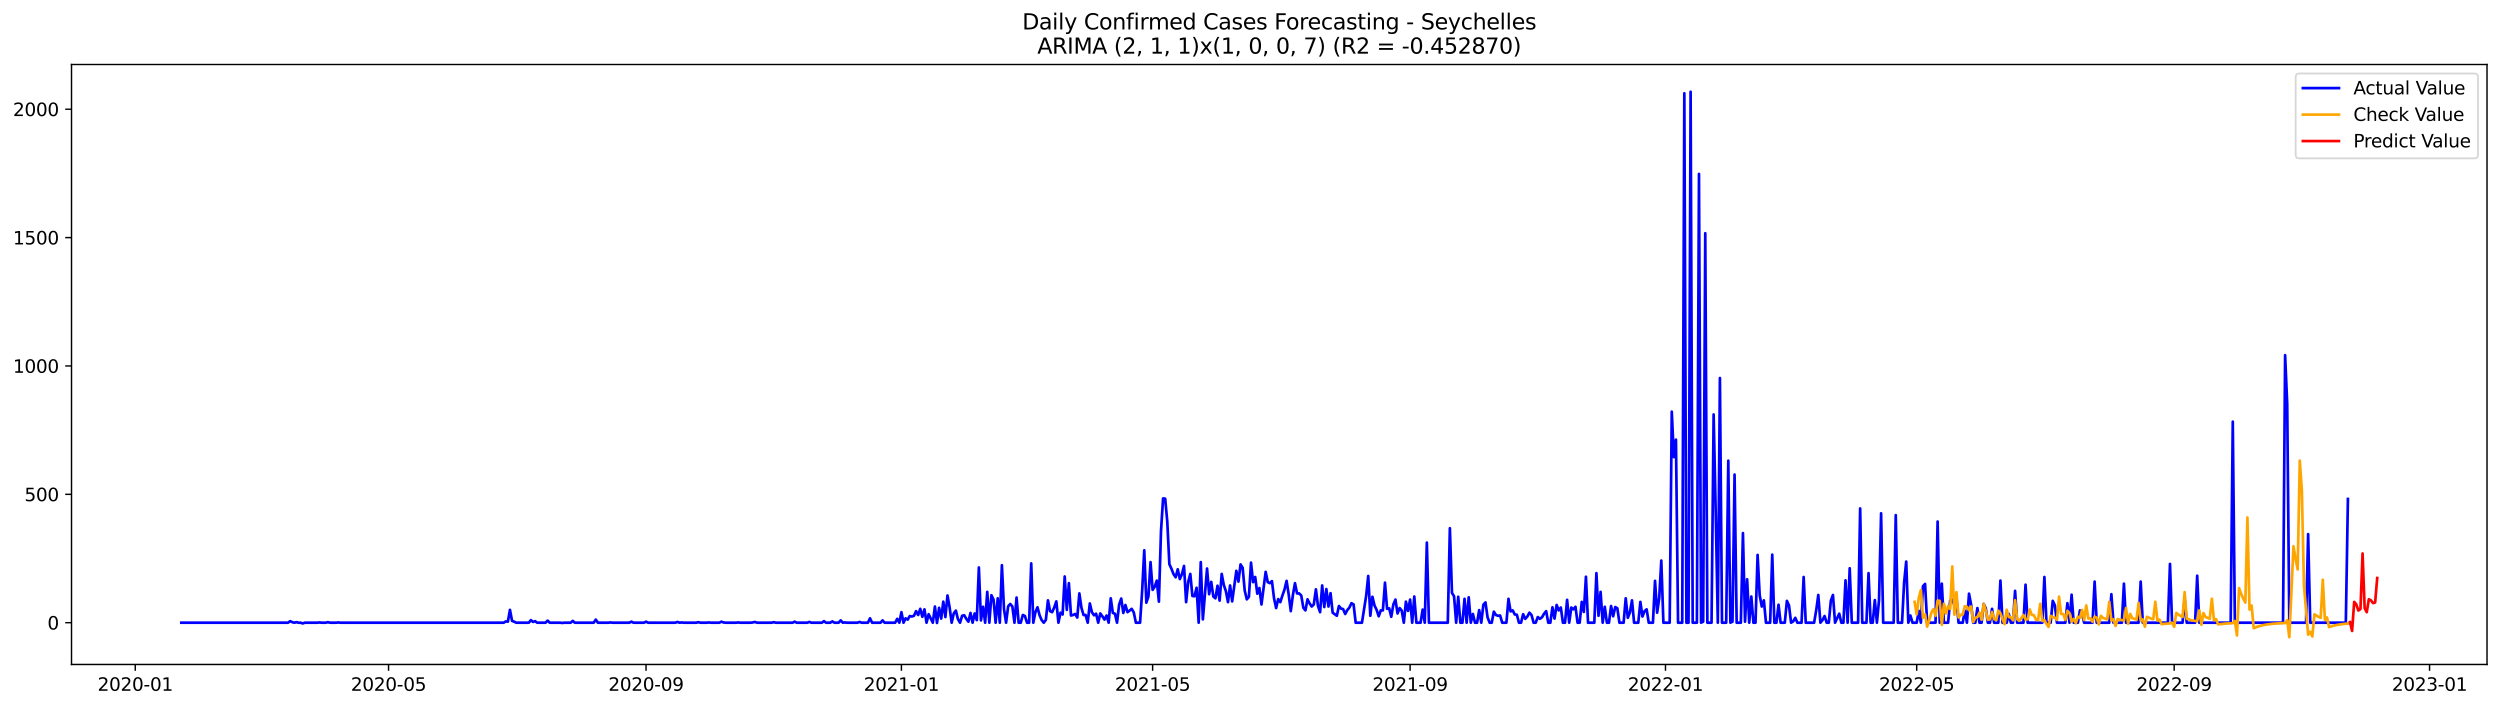 <?xml version="1.0" encoding="utf-8" standalone="no"?>
<!DOCTYPE svg PUBLIC "-//W3C//DTD SVG 1.1//EN"
  "http://www.w3.org/Graphics/SVG/1.1/DTD/svg11.dtd">
<svg xmlns:xlink="http://www.w3.org/1999/xlink" width="1386.05pt" height="392.274pt" viewBox="0 0 1386.05 392.274" xmlns="http://www.w3.org/2000/svg" version="1.1">
 <defs>
  <style type="text/css">*{stroke-linejoin: round; stroke-linecap: butt}</style>
 </defs>
 <g id="figure_1">
  <g id="patch_1">
   <path d="M 0 392.274 
L 1386.05 392.274 
L 1386.05 0 
L 0 0 
z
" style="fill: #ffffff"/>
  </g>
  <g id="axes_1">
   <g id="patch_2">
    <path d="M 39.65 368.396 
L 1378.85 368.396 
L 1378.85 35.755 
L 39.65 35.755 
z
" style="fill: #ffffff"/>
   </g>
   <g id="matplotlib.axis_1">
    <g id="xtick_1">
     <g id="line2d_1">
      <defs>
       <path id="m8ff1e77a8c" d="M 0 0 
L 0 3.5 
" style="stroke: #000000; stroke-width: 0.8"/>
      </defs>
      <g>
       <use xlink:href="#m8ff1e77a8c" x="74.99" y="368.396" style="stroke: #000000; stroke-width: 0.8"/>
      </g>
     </g>
     <g id="text_1">
      <!-- 2020-01 -->
      <g transform="translate(54.098 382.994)scale(0.1 -0.1)">
       <defs>
        <path id="DejaVuSans-32" d="M 1228 531 
L 3431 531 
L 3431 0 
L 469 0 
L 469 531 
Q 828 903 1448 1529 
Q 2069 2156 2228 2338 
Q 2531 2678 2651 2914 
Q 2772 3150 2772 3378 
Q 2772 3750 2511 3984 
Q 2250 4219 1831 4219 
Q 1534 4219 1204 4116 
Q 875 4013 500 3803 
L 500 4441 
Q 881 4594 1212 4672 
Q 1544 4750 1819 4750 
Q 2544 4750 2975 4387 
Q 3406 4025 3406 3419 
Q 3406 3131 3298 2873 
Q 3191 2616 2906 2266 
Q 2828 2175 2409 1742 
Q 1991 1309 1228 531 
z
" transform="scale(0.016)"/>
        <path id="DejaVuSans-30" d="M 2034 4250 
Q 1547 4250 1301 3770 
Q 1056 3291 1056 2328 
Q 1056 1369 1301 889 
Q 1547 409 2034 409 
Q 2525 409 2770 889 
Q 3016 1369 3016 2328 
Q 3016 3291 2770 3770 
Q 2525 4250 2034 4250 
z
M 2034 4750 
Q 2819 4750 3233 4129 
Q 3647 3509 3647 2328 
Q 3647 1150 3233 529 
Q 2819 -91 2034 -91 
Q 1250 -91 836 529 
Q 422 1150 422 2328 
Q 422 3509 836 4129 
Q 1250 4750 2034 4750 
z
" transform="scale(0.016)"/>
        <path id="DejaVuSans-2d" d="M 313 2009 
L 1997 2009 
L 1997 1497 
L 313 1497 
L 313 2009 
z
" transform="scale(0.016)"/>
        <path id="DejaVuSans-31" d="M 794 531 
L 1825 531 
L 1825 4091 
L 703 3866 
L 703 4441 
L 1819 4666 
L 2450 4666 
L 2450 531 
L 3481 531 
L 3481 0 
L 794 0 
L 794 531 
z
" transform="scale(0.016)"/>
       </defs>
       <use xlink:href="#DejaVuSans-32"/>
       <use xlink:href="#DejaVuSans-30" x="63.623"/>
       <use xlink:href="#DejaVuSans-32" x="127.246"/>
       <use xlink:href="#DejaVuSans-30" x="190.869"/>
       <use xlink:href="#DejaVuSans-2d" x="254.492"/>
       <use xlink:href="#DejaVuSans-30" x="290.576"/>
       <use xlink:href="#DejaVuSans-31" x="354.199"/>
      </g>
     </g>
    </g>
    <g id="xtick_2">
     <g id="line2d_2">
      <g>
       <use xlink:href="#m8ff1e77a8c" x="215.421" y="368.396" style="stroke: #000000; stroke-width: 0.8"/>
      </g>
     </g>
     <g id="text_2">
      <!-- 2020-05 -->
      <g transform="translate(194.529 382.994)scale(0.1 -0.1)">
       <defs>
        <path id="DejaVuSans-35" d="M 691 4666 
L 3169 4666 
L 3169 4134 
L 1269 4134 
L 1269 2991 
Q 1406 3038 1543 3061 
Q 1681 3084 1819 3084 
Q 2600 3084 3056 2656 
Q 3513 2228 3513 1497 
Q 3513 744 3044 326 
Q 2575 -91 1722 -91 
Q 1428 -91 1123 -41 
Q 819 9 494 109 
L 494 744 
Q 775 591 1075 516 
Q 1375 441 1709 441 
Q 2250 441 2565 725 
Q 2881 1009 2881 1497 
Q 2881 1984 2565 2268 
Q 2250 2553 1709 2553 
Q 1456 2553 1204 2497 
Q 953 2441 691 2322 
L 691 4666 
z
" transform="scale(0.016)"/>
       </defs>
       <use xlink:href="#DejaVuSans-32"/>
       <use xlink:href="#DejaVuSans-30" x="63.623"/>
       <use xlink:href="#DejaVuSans-32" x="127.246"/>
       <use xlink:href="#DejaVuSans-30" x="190.869"/>
       <use xlink:href="#DejaVuSans-2d" x="254.492"/>
       <use xlink:href="#DejaVuSans-30" x="290.576"/>
       <use xlink:href="#DejaVuSans-35" x="354.199"/>
      </g>
     </g>
    </g>
    <g id="xtick_3">
     <g id="line2d_3">
      <g>
       <use xlink:href="#m8ff1e77a8c" x="358.173" y="368.396" style="stroke: #000000; stroke-width: 0.8"/>
      </g>
     </g>
     <g id="text_3">
      <!-- 2020-09 -->
      <g transform="translate(337.281 382.994)scale(0.1 -0.1)">
       <defs>
        <path id="DejaVuSans-39" d="M 703 97 
L 703 672 
Q 941 559 1184 500 
Q 1428 441 1663 441 
Q 2288 441 2617 861 
Q 2947 1281 2994 2138 
Q 2813 1869 2534 1725 
Q 2256 1581 1919 1581 
Q 1219 1581 811 2004 
Q 403 2428 403 3163 
Q 403 3881 828 4315 
Q 1253 4750 1959 4750 
Q 2769 4750 3195 4129 
Q 3622 3509 3622 2328 
Q 3622 1225 3098 567 
Q 2575 -91 1691 -91 
Q 1453 -91 1209 -44 
Q 966 3 703 97 
z
M 1959 2075 
Q 2384 2075 2632 2365 
Q 2881 2656 2881 3163 
Q 2881 3666 2632 3958 
Q 2384 4250 1959 4250 
Q 1534 4250 1286 3958 
Q 1038 3666 1038 3163 
Q 1038 2656 1286 2365 
Q 1534 2075 1959 2075 
z
" transform="scale(0.016)"/>
       </defs>
       <use xlink:href="#DejaVuSans-32"/>
       <use xlink:href="#DejaVuSans-30" x="63.623"/>
       <use xlink:href="#DejaVuSans-32" x="127.246"/>
       <use xlink:href="#DejaVuSans-30" x="190.869"/>
       <use xlink:href="#DejaVuSans-2d" x="254.492"/>
       <use xlink:href="#DejaVuSans-30" x="290.576"/>
       <use xlink:href="#DejaVuSans-39" x="354.199"/>
      </g>
     </g>
    </g>
    <g id="xtick_4">
     <g id="line2d_4">
      <g>
       <use xlink:href="#m8ff1e77a8c" x="499.764" y="368.396" style="stroke: #000000; stroke-width: 0.8"/>
      </g>
     </g>
     <g id="text_4">
      <!-- 2021-01 -->
      <g transform="translate(478.873 382.994)scale(0.1 -0.1)">
       <use xlink:href="#DejaVuSans-32"/>
       <use xlink:href="#DejaVuSans-30" x="63.623"/>
       <use xlink:href="#DejaVuSans-32" x="127.246"/>
       <use xlink:href="#DejaVuSans-31" x="190.869"/>
       <use xlink:href="#DejaVuSans-2d" x="254.492"/>
       <use xlink:href="#DejaVuSans-30" x="290.576"/>
       <use xlink:href="#DejaVuSans-31" x="354.199"/>
      </g>
     </g>
    </g>
    <g id="xtick_5">
     <g id="line2d_5">
      <g>
       <use xlink:href="#m8ff1e77a8c" x="639.035" y="368.396" style="stroke: #000000; stroke-width: 0.8"/>
      </g>
     </g>
     <g id="text_5">
      <!-- 2021-05 -->
      <g transform="translate(618.143 382.994)scale(0.1 -0.1)">
       <use xlink:href="#DejaVuSans-32"/>
       <use xlink:href="#DejaVuSans-30" x="63.623"/>
       <use xlink:href="#DejaVuSans-32" x="127.246"/>
       <use xlink:href="#DejaVuSans-31" x="190.869"/>
       <use xlink:href="#DejaVuSans-2d" x="254.492"/>
       <use xlink:href="#DejaVuSans-30" x="290.576"/>
       <use xlink:href="#DejaVuSans-35" x="354.199"/>
      </g>
     </g>
    </g>
    <g id="xtick_6">
     <g id="line2d_6">
      <g>
       <use xlink:href="#m8ff1e77a8c" x="781.787" y="368.396" style="stroke: #000000; stroke-width: 0.8"/>
      </g>
     </g>
     <g id="text_6">
      <!-- 2021-09 -->
      <g transform="translate(760.895 382.994)scale(0.1 -0.1)">
       <use xlink:href="#DejaVuSans-32"/>
       <use xlink:href="#DejaVuSans-30" x="63.623"/>
       <use xlink:href="#DejaVuSans-32" x="127.246"/>
       <use xlink:href="#DejaVuSans-31" x="190.869"/>
       <use xlink:href="#DejaVuSans-2d" x="254.492"/>
       <use xlink:href="#DejaVuSans-30" x="290.576"/>
       <use xlink:href="#DejaVuSans-39" x="354.199"/>
      </g>
     </g>
    </g>
    <g id="xtick_7">
     <g id="line2d_7">
      <g>
       <use xlink:href="#m8ff1e77a8c" x="923.378" y="368.396" style="stroke: #000000; stroke-width: 0.8"/>
      </g>
     </g>
     <g id="text_7">
      <!-- 2022-01 -->
      <g transform="translate(902.487 382.994)scale(0.1 -0.1)">
       <use xlink:href="#DejaVuSans-32"/>
       <use xlink:href="#DejaVuSans-30" x="63.623"/>
       <use xlink:href="#DejaVuSans-32" x="127.246"/>
       <use xlink:href="#DejaVuSans-32" x="190.869"/>
       <use xlink:href="#DejaVuSans-2d" x="254.492"/>
       <use xlink:href="#DejaVuSans-30" x="290.576"/>
       <use xlink:href="#DejaVuSans-31" x="354.199"/>
      </g>
     </g>
    </g>
    <g id="xtick_8">
     <g id="line2d_8">
      <g>
       <use xlink:href="#m8ff1e77a8c" x="1062.648" y="368.396" style="stroke: #000000; stroke-width: 0.8"/>
      </g>
     </g>
     <g id="text_8">
      <!-- 2022-05 -->
      <g transform="translate(1041.757 382.994)scale(0.1 -0.1)">
       <use xlink:href="#DejaVuSans-32"/>
       <use xlink:href="#DejaVuSans-30" x="63.623"/>
       <use xlink:href="#DejaVuSans-32" x="127.246"/>
       <use xlink:href="#DejaVuSans-32" x="190.869"/>
       <use xlink:href="#DejaVuSans-2d" x="254.492"/>
       <use xlink:href="#DejaVuSans-30" x="290.576"/>
       <use xlink:href="#DejaVuSans-35" x="354.199"/>
      </g>
     </g>
    </g>
    <g id="xtick_9">
     <g id="line2d_9">
      <g>
       <use xlink:href="#m8ff1e77a8c" x="1205.4" y="368.396" style="stroke: #000000; stroke-width: 0.8"/>
      </g>
     </g>
     <g id="text_9">
      <!-- 2022-09 -->
      <g transform="translate(1184.509 382.994)scale(0.1 -0.1)">
       <use xlink:href="#DejaVuSans-32"/>
       <use xlink:href="#DejaVuSans-30" x="63.623"/>
       <use xlink:href="#DejaVuSans-32" x="127.246"/>
       <use xlink:href="#DejaVuSans-32" x="190.869"/>
       <use xlink:href="#DejaVuSans-2d" x="254.492"/>
       <use xlink:href="#DejaVuSans-30" x="290.576"/>
       <use xlink:href="#DejaVuSans-39" x="354.199"/>
      </g>
     </g>
    </g>
    <g id="xtick_10">
     <g id="line2d_10">
      <g>
       <use xlink:href="#m8ff1e77a8c" x="1346.992" y="368.396" style="stroke: #000000; stroke-width: 0.8"/>
      </g>
     </g>
     <g id="text_10">
      <!-- 2023-01 -->
      <g transform="translate(1326.101 382.994)scale(0.1 -0.1)">
       <defs>
        <path id="DejaVuSans-33" d="M 2597 2516 
Q 3050 2419 3304 2112 
Q 3559 1806 3559 1356 
Q 3559 666 3084 287 
Q 2609 -91 1734 -91 
Q 1441 -91 1130 -33 
Q 819 25 488 141 
L 488 750 
Q 750 597 1062 519 
Q 1375 441 1716 441 
Q 2309 441 2620 675 
Q 2931 909 2931 1356 
Q 2931 1769 2642 2001 
Q 2353 2234 1838 2234 
L 1294 2234 
L 1294 2753 
L 1863 2753 
Q 2328 2753 2575 2939 
Q 2822 3125 2822 3475 
Q 2822 3834 2567 4026 
Q 2313 4219 1838 4219 
Q 1578 4219 1281 4162 
Q 984 4106 628 3988 
L 628 4550 
Q 988 4650 1302 4700 
Q 1616 4750 1894 4750 
Q 2613 4750 3031 4423 
Q 3450 4097 3450 3541 
Q 3450 3153 3228 2886 
Q 3006 2619 2597 2516 
z
" transform="scale(0.016)"/>
       </defs>
       <use xlink:href="#DejaVuSans-32"/>
       <use xlink:href="#DejaVuSans-30" x="63.623"/>
       <use xlink:href="#DejaVuSans-32" x="127.246"/>
       <use xlink:href="#DejaVuSans-33" x="190.869"/>
       <use xlink:href="#DejaVuSans-2d" x="254.492"/>
       <use xlink:href="#DejaVuSans-30" x="290.576"/>
       <use xlink:href="#DejaVuSans-31" x="354.199"/>
      </g>
     </g>
    </g>
   </g>
   <g id="matplotlib.axis_2">
    <g id="ytick_1">
     <g id="line2d_11">
      <defs>
       <path id="mf0a60dd9ba" d="M 0 0 
L -3.5 0 
" style="stroke: #000000; stroke-width: 0.8"/>
      </defs>
      <g>
       <use xlink:href="#mf0a60dd9ba" x="39.65" y="345.235" style="stroke: #000000; stroke-width: 0.8"/>
      </g>
     </g>
     <g id="text_11">
      <!-- 0 -->
      <g transform="translate(26.288 349.035)scale(0.1 -0.1)">
       <use xlink:href="#DejaVuSans-30"/>
      </g>
     </g>
    </g>
    <g id="ytick_2">
     <g id="line2d_12">
      <g>
       <use xlink:href="#mf0a60dd9ba" x="39.65" y="274.065" style="stroke: #000000; stroke-width: 0.8"/>
      </g>
     </g>
     <g id="text_12">
      <!-- 500 -->
      <g transform="translate(13.562 277.864)scale(0.1 -0.1)">
       <use xlink:href="#DejaVuSans-35"/>
       <use xlink:href="#DejaVuSans-30" x="63.623"/>
       <use xlink:href="#DejaVuSans-30" x="127.246"/>
      </g>
     </g>
    </g>
    <g id="ytick_3">
     <g id="line2d_13">
      <g>
       <use xlink:href="#mf0a60dd9ba" x="39.65" y="202.895" style="stroke: #000000; stroke-width: 0.8"/>
      </g>
     </g>
     <g id="text_13">
      <!-- 1000 -->
      <g transform="translate(7.2 206.694)scale(0.1 -0.1)">
       <use xlink:href="#DejaVuSans-31"/>
       <use xlink:href="#DejaVuSans-30" x="63.623"/>
       <use xlink:href="#DejaVuSans-30" x="127.246"/>
       <use xlink:href="#DejaVuSans-30" x="190.869"/>
      </g>
     </g>
    </g>
    <g id="ytick_4">
     <g id="line2d_14">
      <g>
       <use xlink:href="#mf0a60dd9ba" x="39.65" y="131.725" style="stroke: #000000; stroke-width: 0.8"/>
      </g>
     </g>
     <g id="text_14">
      <!-- 1500 -->
      <g transform="translate(7.2 135.524)scale(0.1 -0.1)">
       <use xlink:href="#DejaVuSans-31"/>
       <use xlink:href="#DejaVuSans-35" x="63.623"/>
       <use xlink:href="#DejaVuSans-30" x="127.246"/>
       <use xlink:href="#DejaVuSans-30" x="190.869"/>
      </g>
     </g>
    </g>
    <g id="ytick_5">
     <g id="line2d_15">
      <g>
       <use xlink:href="#mf0a60dd9ba" x="39.65" y="60.555" style="stroke: #000000; stroke-width: 0.8"/>
      </g>
     </g>
     <g id="text_15">
      <!-- 2000 -->
      <g transform="translate(7.2 64.354)scale(0.1 -0.1)">
       <use xlink:href="#DejaVuSans-32"/>
       <use xlink:href="#DejaVuSans-30" x="63.623"/>
       <use xlink:href="#DejaVuSans-30" x="127.246"/>
       <use xlink:href="#DejaVuSans-30" x="190.869"/>
      </g>
     </g>
    </g>
   </g>
   <g id="line2d_16">
    <path d="M 100.523 345.235 
L 159.713 345.235 
L 160.873 344.381 
L 162.034 344.951 
L 163.194 345.235 
L 164.355 344.951 
L 165.516 345.235 
L 166.676 345.235 
L 167.837 345.662 
L 168.997 345.235 
L 175.961 345.235 
L 177.121 345.093 
L 178.282 345.235 
L 180.603 345.235 
L 181.764 344.951 
L 182.924 345.235 
L 186.406 345.235 
L 187.567 345.093 
L 188.727 345.235 
L 279.253 345.235 
L 280.414 344.524 
L 281.574 344.666 
L 282.735 338.118 
L 283.895 344.239 
L 285.056 344.666 
L 286.216 345.235 
L 293.18 345.235 
L 294.341 343.812 
L 295.501 344.808 
L 296.662 344.381 
L 297.822 345.235 
L 302.465 345.235 
L 303.625 344.097 
L 304.786 345.235 
L 310.589 345.235 
L 311.749 345.378 
L 312.91 345.235 
L 316.392 345.235 
L 317.552 344.239 
L 318.713 345.235 
L 329.158 345.235 
L 330.319 343.527 
L 331.479 345.235 
L 337.282 345.235 
L 338.443 345.093 
L 339.603 345.235 
L 348.888 345.235 
L 350.049 344.666 
L 351.209 345.235 
L 357.012 345.235 
L 358.173 344.666 
L 359.333 345.235 
L 374.421 345.235 
L 375.582 344.808 
L 376.742 345.235 
L 377.903 345.093 
L 379.063 345.235 
L 386.027 345.235 
L 387.187 344.951 
L 388.348 345.235 
L 391.83 345.235 
L 392.99 345.093 
L 394.151 345.235 
L 398.793 345.235 
L 399.954 344.666 
L 401.114 345.093 
L 402.275 345.235 
L 408.078 345.235 
L 409.239 345.093 
L 410.399 345.235 
L 416.202 345.235 
L 417.363 345.093 
L 418.523 344.808 
L 419.684 345.235 
L 427.808 345.235 
L 428.969 344.951 
L 430.129 345.235 
L 439.414 345.235 
L 440.574 344.666 
L 441.735 345.235 
L 447.538 345.235 
L 448.698 344.808 
L 449.859 345.235 
L 455.662 345.235 
L 456.823 344.381 
L 457.983 345.235 
L 460.304 345.235 
L 461.465 344.524 
L 462.626 345.235 
L 464.947 345.235 
L 466.107 343.954 
L 467.268 345.235 
L 468.428 345.093 
L 469.589 345.235 
L 475.392 345.235 
L 476.553 344.808 
L 477.713 345.235 
L 481.195 345.235 
L 482.355 342.816 
L 483.516 345.235 
L 488.158 345.235 
L 489.319 343.954 
L 490.48 345.235 
L 496.282 345.235 
L 497.443 343.1 
L 498.604 345.235 
L 499.764 339.399 
L 500.925 345.235 
L 502.085 342.816 
L 503.246 343.527 
L 504.407 341.534 
L 505.567 341.819 
L 506.728 341.392 
L 507.888 338.83 
L 509.049 340.965 
L 510.21 337.549 
L 511.37 341.961 
L 512.531 337.834 
L 513.691 345.235 
L 514.852 340.538 
L 517.173 345.235 
L 518.334 336.268 
L 519.494 345.378 
L 520.655 336.98 
L 521.815 342.958 
L 522.976 333.563 
L 524.137 342.104 
L 525.297 330.147 
L 526.458 336.553 
L 527.618 345.235 
L 528.779 340.111 
L 529.939 338.545 
L 531.1 343.243 
L 532.261 345.235 
L 533.421 341.392 
L 534.582 341.107 
L 535.742 343.1 
L 536.903 344.666 
L 538.064 339.826 
L 539.224 345.235 
L 540.385 340.111 
L 541.545 343.812 
L 542.706 314.632 
L 543.867 343.954 
L 545.027 336.41 
L 546.188 345.235 
L 547.348 328.154 
L 548.509 345.235 
L 549.669 330.005 
L 550.83 332.425 
L 551.991 345.235 
L 553.151 331.713 
L 554.312 345.235 
L 555.472 313.351 
L 556.633 337.691 
L 557.794 345.235 
L 558.954 336.126 
L 560.115 334.844 
L 561.275 336.268 
L 562.436 345.235 
L 563.596 331.286 
L 564.757 345.235 
L 565.918 345.235 
L 567.078 340.965 
L 568.239 341.534 
L 569.399 345.235 
L 570.56 345.235 
L 571.721 312.355 
L 572.881 345.235 
L 574.042 339.399 
L 575.202 336.695 
L 576.363 341.107 
L 577.524 343.812 
L 578.684 345.235 
L 579.845 343.67 
L 581.005 332.852 
L 582.166 338.83 
L 583.326 339.399 
L 584.487 336.837 
L 585.648 333.421 
L 586.808 345.235 
L 587.969 339.684 
L 589.129 340.68 
L 590.29 319.614 
L 591.451 338.118 
L 592.611 323.315 
L 593.772 341.25 
L 594.932 340.965 
L 596.093 340.396 
L 597.253 342.389 
L 598.414 329.009 
L 599.575 336.98 
L 600.735 340.965 
L 601.896 340.965 
L 603.056 345.235 
L 604.217 334.56 
L 605.378 339.399 
L 606.538 341.107 
L 607.699 340.253 
L 608.859 345.235 
L 610.02 340.111 
L 611.18 341.677 
L 612.341 343.527 
L 613.502 341.25 
L 614.662 345.235 
L 615.823 331.713 
L 616.983 339.826 
L 618.144 340.253 
L 619.305 345.235 
L 620.465 335.271 
L 621.626 331.855 
L 622.786 339.826 
L 623.947 335.414 
L 625.108 339.399 
L 626.268 338.545 
L 627.429 337.549 
L 628.589 339.542 
L 629.75 345.235 
L 632.071 345.235 
L 633.232 327.585 
L 634.392 305.095 
L 635.553 334.133 
L 636.713 330.717 
L 637.874 311.643 
L 639.035 327.016 
L 640.195 325.308 
L 641.356 321.891 
L 642.516 333.563 
L 643.677 294.562 
L 644.837 276.343 
L 645.998 276.485 
L 647.159 289.153 
L 648.319 312.782 
L 649.48 315.344 
L 650.64 318.333 
L 651.801 320.041 
L 652.962 315.629 
L 654.122 321.037 
L 655.283 318.333 
L 656.443 313.778 
L 657.604 333.848 
L 658.765 322.603 
L 659.925 318.191 
L 661.086 330.432 
L 662.246 330.574 
L 663.407 325.877 
L 664.567 345.235 
L 665.728 311.643 
L 666.889 343.385 
L 669.21 315.201 
L 670.37 329.436 
L 671.531 322.603 
L 672.692 330.717 
L 673.852 331.713 
L 675.013 324.738 
L 676.173 332.994 
L 677.334 318.191 
L 678.494 324.311 
L 679.655 327.727 
L 680.816 333.848 
L 681.976 324.596 
L 683.137 333.421 
L 685.458 316.483 
L 686.619 322.461 
L 687.779 312.924 
L 688.94 314.774 
L 690.1 327.443 
L 691.261 332.282 
L 692.422 330.859 
L 693.582 311.928 
L 694.743 322.746 
L 695.903 319.899 
L 697.064 329.151 
L 698.224 326.019 
L 699.385 335.129 
L 701.706 317.052 
L 702.867 322.746 
L 704.027 323.315 
L 705.188 322.176 
L 706.349 331.713 
L 707.509 337.122 
L 708.67 332.14 
L 709.83 333.848 
L 710.991 330.147 
L 712.151 326.873 
L 713.312 322.034 
L 714.473 329.578 
L 715.633 338.83 
L 716.794 330.005 
L 717.954 323.315 
L 719.115 329.009 
L 720.276 329.009 
L 721.436 330.147 
L 722.597 336.98 
L 723.757 338.403 
L 724.918 332.282 
L 726.078 334.56 
L 727.239 336.268 
L 728.4 335.129 
L 729.56 326.731 
L 730.721 335.983 
L 731.881 339.399 
L 733.042 324.596 
L 734.203 336.553 
L 735.363 326.589 
L 736.524 336.268 
L 737.684 328.866 
L 738.845 339.684 
L 741.166 341.392 
L 742.327 335.983 
L 743.487 337.407 
L 744.648 337.691 
L 745.808 340.396 
L 746.969 338.261 
L 748.13 336.837 
L 749.29 334.417 
L 750.451 335.129 
L 751.611 345.235 
L 755.093 345.235 
L 757.414 330.432 
L 758.575 319.329 
L 759.735 341.392 
L 760.896 330.859 
L 762.057 335.699 
L 763.217 338.118 
L 764.378 341.677 
L 765.538 338.403 
L 766.699 338.403 
L 767.86 323.03 
L 769.02 337.549 
L 770.181 337.264 
L 771.341 341.961 
L 772.502 335.129 
L 773.663 332.425 
L 774.823 340.111 
L 775.984 337.122 
L 777.144 338.545 
L 778.305 345.235 
L 779.465 333.563 
L 780.626 338.688 
L 781.787 332.425 
L 782.947 345.235 
L 784.108 330.717 
L 785.268 345.235 
L 787.59 345.235 
L 788.75 337.976 
L 789.911 345.235 
L 791.071 300.825 
L 792.232 345.235 
L 802.677 345.235 
L 803.838 292.854 
L 804.998 328.724 
L 806.159 330.574 
L 807.32 345.235 
L 808.48 330.859 
L 809.641 345.235 
L 810.801 345.235 
L 811.962 331.998 
L 813.122 345.235 
L 814.283 331.144 
L 815.444 345.235 
L 816.604 340.396 
L 817.765 345.235 
L 818.925 345.235 
L 820.086 338.261 
L 821.247 345.235 
L 822.407 335.271 
L 823.568 333.99 
L 824.728 342.246 
L 825.889 345.235 
L 827.049 345.235 
L 828.21 339.115 
L 829.371 340.965 
L 830.531 341.392 
L 831.692 341.25 
L 832.852 345.235 
L 835.174 345.235 
L 836.334 331.998 
L 837.495 338.972 
L 838.655 338.403 
L 839.816 340.68 
L 840.976 340.823 
L 842.137 345.235 
L 843.298 345.235 
L 844.458 340.538 
L 845.619 343.1 
L 846.779 341.819 
L 847.94 339.684 
L 849.101 340.965 
L 850.261 345.235 
L 851.422 345.235 
L 852.582 342.104 
L 853.743 343.1 
L 854.904 342.246 
L 856.064 340.253 
L 857.225 338.83 
L 858.385 345.235 
L 859.546 345.235 
L 860.706 336.695 
L 861.867 342.958 
L 863.028 335.414 
L 864.188 338.403 
L 865.349 336.837 
L 866.509 345.235 
L 867.67 345.235 
L 868.831 332.567 
L 869.991 345.235 
L 871.152 336.837 
L 872.312 337.834 
L 873.473 336.41 
L 874.633 345.235 
L 875.794 345.235 
L 876.955 333.706 
L 878.115 339.257 
L 879.276 319.756 
L 880.436 345.235 
L 883.918 345.235 
L 885.079 317.764 
L 886.239 341.392 
L 887.4 328.154 
L 888.561 345.235 
L 889.721 336.41 
L 890.882 345.235 
L 892.042 345.235 
L 893.203 335.983 
L 894.363 341.677 
L 895.524 336.553 
L 896.685 337.264 
L 897.845 345.235 
L 900.166 345.235 
L 901.327 331.713 
L 902.488 342.531 
L 903.648 339.542 
L 904.809 332.852 
L 905.969 345.235 
L 908.29 345.235 
L 909.451 333.706 
L 910.612 341.819 
L 911.772 338.83 
L 912.933 337.834 
L 914.093 345.235 
L 916.415 345.235 
L 917.575 322.034 
L 918.736 339.684 
L 919.896 331.713 
L 921.057 310.789 
L 922.218 345.235 
L 925.699 345.235 
L 926.86 228.232 
L 928.02 253.426 
L 929.181 243.747 
L 930.342 345.235 
L 932.663 345.235 
L 933.823 51.73 
L 934.984 345.235 
L 936.145 345.235 
L 937.305 50.876 
L 938.466 345.235 
L 940.787 345.235 
L 941.947 96.424 
L 943.108 345.235 
L 944.269 344.666 
L 945.429 129.305 
L 946.59 345.235 
L 948.911 345.235 
L 950.072 229.797 
L 951.232 284.314 
L 952.393 345.235 
L 953.553 209.585 
L 954.714 345.235 
L 957.035 345.235 
L 958.196 255.419 
L 959.356 345.235 
L 960.517 344.666 
L 961.677 263.105 
L 962.838 345.235 
L 965.159 345.235 
L 966.32 295.559 
L 967.48 344.666 
L 968.641 321.18 
L 969.802 345.235 
L 970.962 330.717 
L 972.123 345.235 
L 973.283 345.235 
L 974.444 307.657 
L 975.604 330.005 
L 976.765 336.268 
L 977.926 332.852 
L 979.086 345.235 
L 981.407 345.235 
L 982.568 307.515 
L 983.729 345.235 
L 984.889 345.235 
L 986.05 335.271 
L 987.21 345.235 
L 989.531 345.235 
L 990.692 333.136 
L 991.853 335.699 
L 993.013 345.235 
L 994.174 344.524 
L 995.334 342.531 
L 996.495 345.235 
L 998.816 345.235 
L 999.977 319.899 
L 1001.137 345.235 
L 1005.78 345.235 
L 1006.94 338.403 
L 1008.101 329.863 
L 1009.261 345.235 
L 1010.422 343.812 
L 1011.583 341.534 
L 1012.743 345.235 
L 1013.904 345.235 
L 1015.064 332.994 
L 1016.225 329.863 
L 1017.386 345.235 
L 1019.707 340.253 
L 1020.867 345.235 
L 1022.028 345.235 
L 1023.188 321.749 
L 1024.349 345.235 
L 1025.51 315.059 
L 1026.67 345.235 
L 1030.152 345.235 
L 1031.313 281.894 
L 1032.473 345.235 
L 1034.794 345.235 
L 1035.955 317.764 
L 1037.116 345.235 
L 1038.276 345.235 
L 1039.437 332.709 
L 1040.597 345.235 
L 1041.758 332.852 
L 1042.918 284.598 
L 1044.079 345.235 
L 1049.882 345.235 
L 1051.043 285.595 
L 1052.203 345.235 
L 1054.524 345.235 
L 1055.685 322.888 
L 1056.845 311.358 
L 1058.006 345.235 
L 1059.167 341.25 
L 1060.327 345.235 
L 1062.648 345.235 
L 1063.809 338.688 
L 1064.97 345.235 
L 1066.13 325.023 
L 1067.291 323.742 
L 1068.451 345.235 
L 1073.094 345.235 
L 1074.254 289.153 
L 1075.415 345.235 
L 1076.575 323.6 
L 1077.736 345.235 
L 1080.057 345.235 
L 1081.218 332.994 
L 1082.378 332.425 
L 1083.539 335.414 
L 1084.7 331.428 
L 1085.86 345.235 
L 1088.181 345.235 
L 1089.342 338.545 
L 1090.502 345.235 
L 1091.663 329.151 
L 1092.824 335.271 
L 1093.984 345.235 
L 1095.145 345.235 
L 1096.305 337.122 
L 1097.466 345.235 
L 1098.627 345.235 
L 1099.787 334.844 
L 1100.948 337.264 
L 1102.108 345.235 
L 1103.269 345.235 
L 1104.429 337.549 
L 1105.59 345.235 
L 1107.911 345.235 
L 1109.072 321.891 
L 1110.232 345.235 
L 1112.554 345.235 
L 1113.714 340.396 
L 1114.875 345.235 
L 1116.035 345.235 
L 1117.196 327.585 
L 1118.357 345.235 
L 1121.838 345.235 
L 1122.999 324.169 
L 1124.159 345.235 
L 1132.284 345.235 
L 1133.444 319.899 
L 1134.605 345.235 
L 1136.926 345.235 
L 1138.086 333.136 
L 1139.247 335.556 
L 1140.408 345.235 
L 1145.05 345.235 
L 1146.211 334.417 
L 1147.371 345.235 
L 1148.532 329.72 
L 1149.692 345.235 
L 1152.013 345.235 
L 1153.174 338.403 
L 1154.335 340.111 
L 1155.495 345.235 
L 1160.138 345.235 
L 1161.298 322.461 
L 1162.459 345.235 
L 1169.422 345.235 
L 1170.583 329.436 
L 1171.743 345.235 
L 1176.386 345.235 
L 1177.546 323.6 
L 1178.707 345.235 
L 1185.67 345.235 
L 1186.831 322.461 
L 1187.992 345.235 
L 1201.919 345.235 
L 1203.079 312.639 
L 1204.24 345.235 
L 1210.043 345.235 
L 1211.203 331.855 
L 1212.364 345.235 
L 1217.006 345.235 
L 1218.167 319.187 
L 1219.327 345.235 
L 1236.736 345.235 
L 1237.897 233.783 
L 1239.057 345.235 
L 1265.751 345.235 
L 1266.911 196.917 
L 1268.072 223.961 
L 1269.233 345.235 
L 1278.517 345.235 
L 1279.678 296.128 
L 1280.839 345.235 
L 1300.568 345.235 
L 1301.729 276.627 
L 1301.729 276.627 
" clip-path="url(#p631eda842e)" style="fill: none; stroke: #0000ff; stroke-width: 1.5; stroke-linecap: square"/>
   </g>
   <g id="line2d_17">
    <path d="M 1061.488 333.687 
L 1062.648 340.587 
L 1063.809 331.531 
L 1064.97 327.138 
L 1066.13 342.481 
L 1067.291 340.654 
L 1068.451 347.44 
L 1069.612 343.927 
L 1070.772 339.704 
L 1071.933 337.737 
L 1073.094 341.406 
L 1074.254 332.95 
L 1075.415 333.096 
L 1076.575 346.423 
L 1077.736 334.718 
L 1078.897 340.104 
L 1080.057 336.084 
L 1081.218 337.591 
L 1082.378 314.073 
L 1083.539 340.785 
L 1084.7 328.316 
L 1085.86 342.356 
L 1087.021 340.926 
L 1088.181 340.669 
L 1089.342 336.041 
L 1090.502 336.406 
L 1091.663 338.398 
L 1092.824 336.245 
L 1093.984 344.852 
L 1095.145 342.544 
L 1096.305 342.111 
L 1097.466 339.6 
L 1098.627 343.589 
L 1099.787 334.759 
L 1100.948 338.636 
L 1102.108 343.578 
L 1103.269 343.358 
L 1104.429 339.294 
L 1105.59 343.207 
L 1106.751 343.833 
L 1107.911 338.57 
L 1109.072 340.028 
L 1110.232 343.279 
L 1111.393 346.031 
L 1112.554 338.06 
L 1113.714 342.1 
L 1114.875 342.326 
L 1116.035 343.907 
L 1117.196 332.778 
L 1118.357 343.322 
L 1119.517 344.159 
L 1120.678 342.675 
L 1121.838 340.97 
L 1122.999 343.471 
L 1124.159 343.389 
L 1125.32 337.903 
L 1126.481 340.936 
L 1127.641 341.095 
L 1128.802 343.522 
L 1129.962 343.804 
L 1131.123 334.781 
L 1132.284 344.334 
L 1133.444 343.828 
L 1134.605 345.875 
L 1135.765 347.56 
L 1136.926 341.48 
L 1138.086 342.099 
L 1139.247 342.488 
L 1140.408 343.693 
L 1141.568 330.775 
L 1142.729 340.4 
L 1143.889 340.409 
L 1145.05 343.708 
L 1146.211 338.642 
L 1147.371 339.858 
L 1148.532 344.731 
L 1149.692 343.112 
L 1150.853 345.515 
L 1152.013 341.981 
L 1153.174 342.517 
L 1154.335 338.138 
L 1155.495 343.757 
L 1156.656 335.672 
L 1157.816 342.932 
L 1158.977 342.829 
L 1160.138 344.759 
L 1161.298 341.834 
L 1162.459 342.442 
L 1163.619 346.205 
L 1164.78 341.44 
L 1165.941 342.572 
L 1168.262 343.377 
L 1169.422 333.673 
L 1170.583 344.044 
L 1171.743 343.366 
L 1172.904 347.042 
L 1174.065 343.191 
L 1176.386 343.809 
L 1177.546 344.044 
L 1178.707 337.068 
L 1179.868 345.816 
L 1181.028 340.365 
L 1182.189 342.728 
L 1184.51 343.486 
L 1185.67 334.265 
L 1186.831 344.115 
L 1187.992 343.387 
L 1189.152 347.44 
L 1190.313 341.956 
L 1192.634 342.947 
L 1193.795 343.324 
L 1194.955 333.629 
L 1196.116 344.008 
L 1197.276 343.502 
L 1198.437 346.038 
L 1201.919 345.703 
L 1203.079 345.626 
L 1204.24 345.218 
L 1205.4 347.525 
L 1206.561 339.818 
L 1207.722 340.71 
L 1210.043 342.078 
L 1211.203 328.272 
L 1212.364 343.043 
L 1213.525 343.337 
L 1214.685 343.863 
L 1218.167 344.435 
L 1219.327 338.412 
L 1220.488 346.351 
L 1221.649 339.894 
L 1222.809 342.096 
L 1225.13 343.045 
L 1226.291 331.958 
L 1227.452 343.828 
L 1228.612 343.251 
L 1229.773 346.152 
L 1233.255 345.769 
L 1237.897 345.495 
L 1239.057 344.276 
L 1240.218 352.313 
L 1241.379 326.085 
L 1242.539 329.24 
L 1243.7 331.875 
L 1244.86 334.076 
L 1246.021 286.93 
L 1247.182 337.966 
L 1248.342 335.701 
L 1249.503 348.286 
L 1251.824 347.364 
L 1254.145 346.72 
L 1256.466 346.271 
L 1259.948 345.839 
L 1264.59 345.529 
L 1266.911 345.44 
L 1268.072 343.841 
L 1269.233 353.276 
L 1271.554 302.878 
L 1272.714 309.855 
L 1273.875 315.683 
L 1275.036 255.365 
L 1276.196 272.005 
L 1277.357 324.543 
L 1279.678 351.881 
L 1280.839 350.268 
L 1281.999 352.91 
L 1283.16 340.603 
L 1285.481 342.004 
L 1286.641 342.536 
L 1287.802 321.398 
L 1288.963 343.58 
L 1290.123 342.327 
L 1291.284 347.659 
L 1293.605 346.926 
L 1295.926 346.415 
L 1299.408 345.923 
L 1301.729 345.715 
L 1301.729 345.715 
" clip-path="url(#p631eda842e)" style="fill: none; stroke: #ffa500; stroke-width: 1.5; stroke-linecap: square"/>
   </g>
   <g id="line2d_18">
    <path d="M 1302.89 344.912 
L 1304.05 349.812 
L 1305.211 333.701 
L 1306.371 335.083 
L 1307.532 338.493 
L 1308.693 337.657 
L 1309.853 306.865 
L 1311.014 337.163 
L 1312.174 339.416 
L 1313.335 332.256 
L 1314.496 332.853 
L 1315.656 334.371 
L 1316.817 334.003 
L 1317.977 320.465 
" clip-path="url(#p631eda842e)" style="fill: none; stroke: #ff0000; stroke-width: 1.5; stroke-linecap: square"/>
   </g>
   <g id="patch_3">
    <path d="M 39.65 368.396 
L 39.65 35.755 
" style="fill: none; stroke: #000000; stroke-width: 0.8; stroke-linejoin: miter; stroke-linecap: square"/>
   </g>
   <g id="patch_4">
    <path d="M 1378.85 368.396 
L 1378.85 35.755 
" style="fill: none; stroke: #000000; stroke-width: 0.8; stroke-linejoin: miter; stroke-linecap: square"/>
   </g>
   <g id="patch_5">
    <path d="M 39.65 368.396 
L 1378.85 368.396 
" style="fill: none; stroke: #000000; stroke-width: 0.8; stroke-linejoin: miter; stroke-linecap: square"/>
   </g>
   <g id="patch_6">
    <path d="M 39.65 35.755 
L 1378.85 35.755 
" style="fill: none; stroke: #000000; stroke-width: 0.8; stroke-linejoin: miter; stroke-linecap: square"/>
   </g>
   <g id="text_16">
    <!-- Daily Confirmed Cases Forecasting - Seychelles -->
    <g transform="translate(566.753 16.318)scale(0.12 -0.12)">
     <defs>
      <path id="DejaVuSans-44" d="M 1259 4147 
L 1259 519 
L 2022 519 
Q 2988 519 3436 956 
Q 3884 1394 3884 2338 
Q 3884 3275 3436 3711 
Q 2988 4147 2022 4147 
L 1259 4147 
z
M 628 4666 
L 1925 4666 
Q 3281 4666 3915 4102 
Q 4550 3538 4550 2338 
Q 4550 1131 3912 565 
Q 3275 0 1925 0 
L 628 0 
L 628 4666 
z
" transform="scale(0.016)"/>
      <path id="DejaVuSans-61" d="M 2194 1759 
Q 1497 1759 1228 1600 
Q 959 1441 959 1056 
Q 959 750 1161 570 
Q 1363 391 1709 391 
Q 2188 391 2477 730 
Q 2766 1069 2766 1631 
L 2766 1759 
L 2194 1759 
z
M 3341 1997 
L 3341 0 
L 2766 0 
L 2766 531 
Q 2569 213 2275 61 
Q 1981 -91 1556 -91 
Q 1019 -91 701 211 
Q 384 513 384 1019 
Q 384 1609 779 1909 
Q 1175 2209 1959 2209 
L 2766 2209 
L 2766 2266 
Q 2766 2663 2505 2880 
Q 2244 3097 1772 3097 
Q 1472 3097 1187 3025 
Q 903 2953 641 2809 
L 641 3341 
Q 956 3463 1253 3523 
Q 1550 3584 1831 3584 
Q 2591 3584 2966 3190 
Q 3341 2797 3341 1997 
z
" transform="scale(0.016)"/>
      <path id="DejaVuSans-69" d="M 603 3500 
L 1178 3500 
L 1178 0 
L 603 0 
L 603 3500 
z
M 603 4863 
L 1178 4863 
L 1178 4134 
L 603 4134 
L 603 4863 
z
" transform="scale(0.016)"/>
      <path id="DejaVuSans-6c" d="M 603 4863 
L 1178 4863 
L 1178 0 
L 603 0 
L 603 4863 
z
" transform="scale(0.016)"/>
      <path id="DejaVuSans-79" d="M 2059 -325 
Q 1816 -950 1584 -1140 
Q 1353 -1331 966 -1331 
L 506 -1331 
L 506 -850 
L 844 -850 
Q 1081 -850 1212 -737 
Q 1344 -625 1503 -206 
L 1606 56 
L 191 3500 
L 800 3500 
L 1894 763 
L 2988 3500 
L 3597 3500 
L 2059 -325 
z
" transform="scale(0.016)"/>
      <path id="DejaVuSans-20" transform="scale(0.016)"/>
      <path id="DejaVuSans-43" d="M 4122 4306 
L 4122 3641 
Q 3803 3938 3442 4084 
Q 3081 4231 2675 4231 
Q 1875 4231 1450 3742 
Q 1025 3253 1025 2328 
Q 1025 1406 1450 917 
Q 1875 428 2675 428 
Q 3081 428 3442 575 
Q 3803 722 4122 1019 
L 4122 359 
Q 3791 134 3420 21 
Q 3050 -91 2638 -91 
Q 1578 -91 968 557 
Q 359 1206 359 2328 
Q 359 3453 968 4101 
Q 1578 4750 2638 4750 
Q 3056 4750 3426 4639 
Q 3797 4528 4122 4306 
z
" transform="scale(0.016)"/>
      <path id="DejaVuSans-6f" d="M 1959 3097 
Q 1497 3097 1228 2736 
Q 959 2375 959 1747 
Q 959 1119 1226 758 
Q 1494 397 1959 397 
Q 2419 397 2687 759 
Q 2956 1122 2956 1747 
Q 2956 2369 2687 2733 
Q 2419 3097 1959 3097 
z
M 1959 3584 
Q 2709 3584 3137 3096 
Q 3566 2609 3566 1747 
Q 3566 888 3137 398 
Q 2709 -91 1959 -91 
Q 1206 -91 779 398 
Q 353 888 353 1747 
Q 353 2609 779 3096 
Q 1206 3584 1959 3584 
z
" transform="scale(0.016)"/>
      <path id="DejaVuSans-6e" d="M 3513 2113 
L 3513 0 
L 2938 0 
L 2938 2094 
Q 2938 2591 2744 2837 
Q 2550 3084 2163 3084 
Q 1697 3084 1428 2787 
Q 1159 2491 1159 1978 
L 1159 0 
L 581 0 
L 581 3500 
L 1159 3500 
L 1159 2956 
Q 1366 3272 1645 3428 
Q 1925 3584 2291 3584 
Q 2894 3584 3203 3211 
Q 3513 2838 3513 2113 
z
" transform="scale(0.016)"/>
      <path id="DejaVuSans-66" d="M 2375 4863 
L 2375 4384 
L 1825 4384 
Q 1516 4384 1395 4259 
Q 1275 4134 1275 3809 
L 1275 3500 
L 2222 3500 
L 2222 3053 
L 1275 3053 
L 1275 0 
L 697 0 
L 697 3053 
L 147 3053 
L 147 3500 
L 697 3500 
L 697 3744 
Q 697 4328 969 4595 
Q 1241 4863 1831 4863 
L 2375 4863 
z
" transform="scale(0.016)"/>
      <path id="DejaVuSans-72" d="M 2631 2963 
Q 2534 3019 2420 3045 
Q 2306 3072 2169 3072 
Q 1681 3072 1420 2755 
Q 1159 2438 1159 1844 
L 1159 0 
L 581 0 
L 581 3500 
L 1159 3500 
L 1159 2956 
Q 1341 3275 1631 3429 
Q 1922 3584 2338 3584 
Q 2397 3584 2469 3576 
Q 2541 3569 2628 3553 
L 2631 2963 
z
" transform="scale(0.016)"/>
      <path id="DejaVuSans-6d" d="M 3328 2828 
Q 3544 3216 3844 3400 
Q 4144 3584 4550 3584 
Q 5097 3584 5394 3201 
Q 5691 2819 5691 2113 
L 5691 0 
L 5113 0 
L 5113 2094 
Q 5113 2597 4934 2840 
Q 4756 3084 4391 3084 
Q 3944 3084 3684 2787 
Q 3425 2491 3425 1978 
L 3425 0 
L 2847 0 
L 2847 2094 
Q 2847 2600 2669 2842 
Q 2491 3084 2119 3084 
Q 1678 3084 1418 2786 
Q 1159 2488 1159 1978 
L 1159 0 
L 581 0 
L 581 3500 
L 1159 3500 
L 1159 2956 
Q 1356 3278 1631 3431 
Q 1906 3584 2284 3584 
Q 2666 3584 2933 3390 
Q 3200 3197 3328 2828 
z
" transform="scale(0.016)"/>
      <path id="DejaVuSans-65" d="M 3597 1894 
L 3597 1613 
L 953 1613 
Q 991 1019 1311 708 
Q 1631 397 2203 397 
Q 2534 397 2845 478 
Q 3156 559 3463 722 
L 3463 178 
Q 3153 47 2828 -22 
Q 2503 -91 2169 -91 
Q 1331 -91 842 396 
Q 353 884 353 1716 
Q 353 2575 817 3079 
Q 1281 3584 2069 3584 
Q 2775 3584 3186 3129 
Q 3597 2675 3597 1894 
z
M 3022 2063 
Q 3016 2534 2758 2815 
Q 2500 3097 2075 3097 
Q 1594 3097 1305 2825 
Q 1016 2553 972 2059 
L 3022 2063 
z
" transform="scale(0.016)"/>
      <path id="DejaVuSans-64" d="M 2906 2969 
L 2906 4863 
L 3481 4863 
L 3481 0 
L 2906 0 
L 2906 525 
Q 2725 213 2448 61 
Q 2172 -91 1784 -91 
Q 1150 -91 751 415 
Q 353 922 353 1747 
Q 353 2572 751 3078 
Q 1150 3584 1784 3584 
Q 2172 3584 2448 3432 
Q 2725 3281 2906 2969 
z
M 947 1747 
Q 947 1113 1208 752 
Q 1469 391 1925 391 
Q 2381 391 2643 752 
Q 2906 1113 2906 1747 
Q 2906 2381 2643 2742 
Q 2381 3103 1925 3103 
Q 1469 3103 1208 2742 
Q 947 2381 947 1747 
z
" transform="scale(0.016)"/>
      <path id="DejaVuSans-73" d="M 2834 3397 
L 2834 2853 
Q 2591 2978 2328 3040 
Q 2066 3103 1784 3103 
Q 1356 3103 1142 2972 
Q 928 2841 928 2578 
Q 928 2378 1081 2264 
Q 1234 2150 1697 2047 
L 1894 2003 
Q 2506 1872 2764 1633 
Q 3022 1394 3022 966 
Q 3022 478 2636 193 
Q 2250 -91 1575 -91 
Q 1294 -91 989 -36 
Q 684 19 347 128 
L 347 722 
Q 666 556 975 473 
Q 1284 391 1588 391 
Q 1994 391 2212 530 
Q 2431 669 2431 922 
Q 2431 1156 2273 1281 
Q 2116 1406 1581 1522 
L 1381 1569 
Q 847 1681 609 1914 
Q 372 2147 372 2553 
Q 372 3047 722 3315 
Q 1072 3584 1716 3584 
Q 2034 3584 2315 3537 
Q 2597 3491 2834 3397 
z
" transform="scale(0.016)"/>
      <path id="DejaVuSans-46" d="M 628 4666 
L 3309 4666 
L 3309 4134 
L 1259 4134 
L 1259 2759 
L 3109 2759 
L 3109 2228 
L 1259 2228 
L 1259 0 
L 628 0 
L 628 4666 
z
" transform="scale(0.016)"/>
      <path id="DejaVuSans-63" d="M 3122 3366 
L 3122 2828 
Q 2878 2963 2633 3030 
Q 2388 3097 2138 3097 
Q 1578 3097 1268 2742 
Q 959 2388 959 1747 
Q 959 1106 1268 751 
Q 1578 397 2138 397 
Q 2388 397 2633 464 
Q 2878 531 3122 666 
L 3122 134 
Q 2881 22 2623 -34 
Q 2366 -91 2075 -91 
Q 1284 -91 818 406 
Q 353 903 353 1747 
Q 353 2603 823 3093 
Q 1294 3584 2113 3584 
Q 2378 3584 2631 3529 
Q 2884 3475 3122 3366 
z
" transform="scale(0.016)"/>
      <path id="DejaVuSans-74" d="M 1172 4494 
L 1172 3500 
L 2356 3500 
L 2356 3053 
L 1172 3053 
L 1172 1153 
Q 1172 725 1289 603 
Q 1406 481 1766 481 
L 2356 481 
L 2356 0 
L 1766 0 
Q 1100 0 847 248 
Q 594 497 594 1153 
L 594 3053 
L 172 3053 
L 172 3500 
L 594 3500 
L 594 4494 
L 1172 4494 
z
" transform="scale(0.016)"/>
      <path id="DejaVuSans-67" d="M 2906 1791 
Q 2906 2416 2648 2759 
Q 2391 3103 1925 3103 
Q 1463 3103 1205 2759 
Q 947 2416 947 1791 
Q 947 1169 1205 825 
Q 1463 481 1925 481 
Q 2391 481 2648 825 
Q 2906 1169 2906 1791 
z
M 3481 434 
Q 3481 -459 3084 -895 
Q 2688 -1331 1869 -1331 
Q 1566 -1331 1297 -1286 
Q 1028 -1241 775 -1147 
L 775 -588 
Q 1028 -725 1275 -790 
Q 1522 -856 1778 -856 
Q 2344 -856 2625 -561 
Q 2906 -266 2906 331 
L 2906 616 
Q 2728 306 2450 153 
Q 2172 0 1784 0 
Q 1141 0 747 490 
Q 353 981 353 1791 
Q 353 2603 747 3093 
Q 1141 3584 1784 3584 
Q 2172 3584 2450 3431 
Q 2728 3278 2906 2969 
L 2906 3500 
L 3481 3500 
L 3481 434 
z
" transform="scale(0.016)"/>
      <path id="DejaVuSans-53" d="M 3425 4513 
L 3425 3897 
Q 3066 4069 2747 4153 
Q 2428 4238 2131 4238 
Q 1616 4238 1336 4038 
Q 1056 3838 1056 3469 
Q 1056 3159 1242 3001 
Q 1428 2844 1947 2747 
L 2328 2669 
Q 3034 2534 3370 2195 
Q 3706 1856 3706 1288 
Q 3706 609 3251 259 
Q 2797 -91 1919 -91 
Q 1588 -91 1214 -16 
Q 841 59 441 206 
L 441 856 
Q 825 641 1194 531 
Q 1563 422 1919 422 
Q 2459 422 2753 634 
Q 3047 847 3047 1241 
Q 3047 1584 2836 1778 
Q 2625 1972 2144 2069 
L 1759 2144 
Q 1053 2284 737 2584 
Q 422 2884 422 3419 
Q 422 4038 858 4394 
Q 1294 4750 2059 4750 
Q 2388 4750 2728 4690 
Q 3069 4631 3425 4513 
z
" transform="scale(0.016)"/>
      <path id="DejaVuSans-68" d="M 3513 2113 
L 3513 0 
L 2938 0 
L 2938 2094 
Q 2938 2591 2744 2837 
Q 2550 3084 2163 3084 
Q 1697 3084 1428 2787 
Q 1159 2491 1159 1978 
L 1159 0 
L 581 0 
L 581 4863 
L 1159 4863 
L 1159 2956 
Q 1366 3272 1645 3428 
Q 1925 3584 2291 3584 
Q 2894 3584 3203 3211 
Q 3513 2838 3513 2113 
z
" transform="scale(0.016)"/>
     </defs>
     <use xlink:href="#DejaVuSans-44"/>
     <use xlink:href="#DejaVuSans-61" x="77.002"/>
     <use xlink:href="#DejaVuSans-69" x="138.281"/>
     <use xlink:href="#DejaVuSans-6c" x="166.064"/>
     <use xlink:href="#DejaVuSans-79" x="193.848"/>
     <use xlink:href="#DejaVuSans-20" x="253.027"/>
     <use xlink:href="#DejaVuSans-43" x="284.814"/>
     <use xlink:href="#DejaVuSans-6f" x="354.639"/>
     <use xlink:href="#DejaVuSans-6e" x="415.82"/>
     <use xlink:href="#DejaVuSans-66" x="479.199"/>
     <use xlink:href="#DejaVuSans-69" x="514.404"/>
     <use xlink:href="#DejaVuSans-72" x="542.188"/>
     <use xlink:href="#DejaVuSans-6d" x="581.551"/>
     <use xlink:href="#DejaVuSans-65" x="678.963"/>
     <use xlink:href="#DejaVuSans-64" x="740.486"/>
     <use xlink:href="#DejaVuSans-20" x="803.963"/>
     <use xlink:href="#DejaVuSans-43" x="835.75"/>
     <use xlink:href="#DejaVuSans-61" x="905.574"/>
     <use xlink:href="#DejaVuSans-73" x="966.854"/>
     <use xlink:href="#DejaVuSans-65" x="1018.953"/>
     <use xlink:href="#DejaVuSans-73" x="1080.477"/>
     <use xlink:href="#DejaVuSans-20" x="1132.576"/>
     <use xlink:href="#DejaVuSans-46" x="1164.363"/>
     <use xlink:href="#DejaVuSans-6f" x="1218.258"/>
     <use xlink:href="#DejaVuSans-72" x="1279.439"/>
     <use xlink:href="#DejaVuSans-65" x="1318.303"/>
     <use xlink:href="#DejaVuSans-63" x="1379.826"/>
     <use xlink:href="#DejaVuSans-61" x="1434.807"/>
     <use xlink:href="#DejaVuSans-73" x="1496.086"/>
     <use xlink:href="#DejaVuSans-74" x="1548.186"/>
     <use xlink:href="#DejaVuSans-69" x="1587.395"/>
     <use xlink:href="#DejaVuSans-6e" x="1615.178"/>
     <use xlink:href="#DejaVuSans-67" x="1678.557"/>
     <use xlink:href="#DejaVuSans-20" x="1742.033"/>
     <use xlink:href="#DejaVuSans-2d" x="1773.82"/>
     <use xlink:href="#DejaVuSans-20" x="1809.904"/>
     <use xlink:href="#DejaVuSans-53" x="1841.691"/>
     <use xlink:href="#DejaVuSans-65" x="1905.168"/>
     <use xlink:href="#DejaVuSans-79" x="1966.691"/>
     <use xlink:href="#DejaVuSans-63" x="2025.871"/>
     <use xlink:href="#DejaVuSans-68" x="2080.852"/>
     <use xlink:href="#DejaVuSans-65" x="2144.23"/>
     <use xlink:href="#DejaVuSans-6c" x="2205.754"/>
     <use xlink:href="#DejaVuSans-6c" x="2233.537"/>
     <use xlink:href="#DejaVuSans-65" x="2261.32"/>
     <use xlink:href="#DejaVuSans-73" x="2322.844"/>
    </g>
    <!-- ARIMA (2, 1, 1)x(1, 0, 0, 7) (R2 = -0.452870) -->
    <g transform="translate(575.101 29.756)scale(0.12 -0.12)">
     <defs>
      <path id="DejaVuSans-41" d="M 2188 4044 
L 1331 1722 
L 3047 1722 
L 2188 4044 
z
M 1831 4666 
L 2547 4666 
L 4325 0 
L 3669 0 
L 3244 1197 
L 1141 1197 
L 716 0 
L 50 0 
L 1831 4666 
z
" transform="scale(0.016)"/>
      <path id="DejaVuSans-52" d="M 2841 2188 
Q 3044 2119 3236 1894 
Q 3428 1669 3622 1275 
L 4263 0 
L 3584 0 
L 2988 1197 
Q 2756 1666 2539 1819 
Q 2322 1972 1947 1972 
L 1259 1972 
L 1259 0 
L 628 0 
L 628 4666 
L 2053 4666 
Q 2853 4666 3247 4331 
Q 3641 3997 3641 3322 
Q 3641 2881 3436 2590 
Q 3231 2300 2841 2188 
z
M 1259 4147 
L 1259 2491 
L 2053 2491 
Q 2509 2491 2742 2702 
Q 2975 2913 2975 3322 
Q 2975 3731 2742 3939 
Q 2509 4147 2053 4147 
L 1259 4147 
z
" transform="scale(0.016)"/>
      <path id="DejaVuSans-49" d="M 628 4666 
L 1259 4666 
L 1259 0 
L 628 0 
L 628 4666 
z
" transform="scale(0.016)"/>
      <path id="DejaVuSans-4d" d="M 628 4666 
L 1569 4666 
L 2759 1491 
L 3956 4666 
L 4897 4666 
L 4897 0 
L 4281 0 
L 4281 4097 
L 3078 897 
L 2444 897 
L 1241 4097 
L 1241 0 
L 628 0 
L 628 4666 
z
" transform="scale(0.016)"/>
      <path id="DejaVuSans-28" d="M 1984 4856 
Q 1566 4138 1362 3434 
Q 1159 2731 1159 2009 
Q 1159 1288 1364 580 
Q 1569 -128 1984 -844 
L 1484 -844 
Q 1016 -109 783 600 
Q 550 1309 550 2009 
Q 550 2706 781 3412 
Q 1013 4119 1484 4856 
L 1984 4856 
z
" transform="scale(0.016)"/>
      <path id="DejaVuSans-2c" d="M 750 794 
L 1409 794 
L 1409 256 
L 897 -744 
L 494 -744 
L 750 256 
L 750 794 
z
" transform="scale(0.016)"/>
      <path id="DejaVuSans-29" d="M 513 4856 
L 1013 4856 
Q 1481 4119 1714 3412 
Q 1947 2706 1947 2009 
Q 1947 1309 1714 600 
Q 1481 -109 1013 -844 
L 513 -844 
Q 928 -128 1133 580 
Q 1338 1288 1338 2009 
Q 1338 2731 1133 3434 
Q 928 4138 513 4856 
z
" transform="scale(0.016)"/>
      <path id="DejaVuSans-78" d="M 3513 3500 
L 2247 1797 
L 3578 0 
L 2900 0 
L 1881 1375 
L 863 0 
L 184 0 
L 1544 1831 
L 300 3500 
L 978 3500 
L 1906 2253 
L 2834 3500 
L 3513 3500 
z
" transform="scale(0.016)"/>
      <path id="DejaVuSans-37" d="M 525 4666 
L 3525 4666 
L 3525 4397 
L 1831 0 
L 1172 0 
L 2766 4134 
L 525 4134 
L 525 4666 
z
" transform="scale(0.016)"/>
      <path id="DejaVuSans-3d" d="M 678 2906 
L 4684 2906 
L 4684 2381 
L 678 2381 
L 678 2906 
z
M 678 1631 
L 4684 1631 
L 4684 1100 
L 678 1100 
L 678 1631 
z
" transform="scale(0.016)"/>
      <path id="DejaVuSans-2e" d="M 684 794 
L 1344 794 
L 1344 0 
L 684 0 
L 684 794 
z
" transform="scale(0.016)"/>
      <path id="DejaVuSans-34" d="M 2419 4116 
L 825 1625 
L 2419 1625 
L 2419 4116 
z
M 2253 4666 
L 3047 4666 
L 3047 1625 
L 3713 1625 
L 3713 1100 
L 3047 1100 
L 3047 0 
L 2419 0 
L 2419 1100 
L 313 1100 
L 313 1709 
L 2253 4666 
z
" transform="scale(0.016)"/>
      <path id="DejaVuSans-38" d="M 2034 2216 
Q 1584 2216 1326 1975 
Q 1069 1734 1069 1313 
Q 1069 891 1326 650 
Q 1584 409 2034 409 
Q 2484 409 2743 651 
Q 3003 894 3003 1313 
Q 3003 1734 2745 1975 
Q 2488 2216 2034 2216 
z
M 1403 2484 
Q 997 2584 770 2862 
Q 544 3141 544 3541 
Q 544 4100 942 4425 
Q 1341 4750 2034 4750 
Q 2731 4750 3128 4425 
Q 3525 4100 3525 3541 
Q 3525 3141 3298 2862 
Q 3072 2584 2669 2484 
Q 3125 2378 3379 2068 
Q 3634 1759 3634 1313 
Q 3634 634 3220 271 
Q 2806 -91 2034 -91 
Q 1263 -91 848 271 
Q 434 634 434 1313 
Q 434 1759 690 2068 
Q 947 2378 1403 2484 
z
M 1172 3481 
Q 1172 3119 1398 2916 
Q 1625 2713 2034 2713 
Q 2441 2713 2670 2916 
Q 2900 3119 2900 3481 
Q 2900 3844 2670 4047 
Q 2441 4250 2034 4250 
Q 1625 4250 1398 4047 
Q 1172 3844 1172 3481 
z
" transform="scale(0.016)"/>
     </defs>
     <use xlink:href="#DejaVuSans-41"/>
     <use xlink:href="#DejaVuSans-52" x="68.408"/>
     <use xlink:href="#DejaVuSans-49" x="137.891"/>
     <use xlink:href="#DejaVuSans-4d" x="167.383"/>
     <use xlink:href="#DejaVuSans-41" x="253.662"/>
     <use xlink:href="#DejaVuSans-20" x="322.07"/>
     <use xlink:href="#DejaVuSans-28" x="353.857"/>
     <use xlink:href="#DejaVuSans-32" x="392.871"/>
     <use xlink:href="#DejaVuSans-2c" x="456.494"/>
     <use xlink:href="#DejaVuSans-20" x="488.281"/>
     <use xlink:href="#DejaVuSans-31" x="520.068"/>
     <use xlink:href="#DejaVuSans-2c" x="583.691"/>
     <use xlink:href="#DejaVuSans-20" x="615.479"/>
     <use xlink:href="#DejaVuSans-31" x="647.266"/>
     <use xlink:href="#DejaVuSans-29" x="710.889"/>
     <use xlink:href="#DejaVuSans-78" x="749.902"/>
     <use xlink:href="#DejaVuSans-28" x="809.082"/>
     <use xlink:href="#DejaVuSans-31" x="848.096"/>
     <use xlink:href="#DejaVuSans-2c" x="911.719"/>
     <use xlink:href="#DejaVuSans-20" x="943.506"/>
     <use xlink:href="#DejaVuSans-30" x="975.293"/>
     <use xlink:href="#DejaVuSans-2c" x="1038.916"/>
     <use xlink:href="#DejaVuSans-20" x="1070.703"/>
     <use xlink:href="#DejaVuSans-30" x="1102.49"/>
     <use xlink:href="#DejaVuSans-2c" x="1166.113"/>
     <use xlink:href="#DejaVuSans-20" x="1197.9"/>
     <use xlink:href="#DejaVuSans-37" x="1229.688"/>
     <use xlink:href="#DejaVuSans-29" x="1293.311"/>
     <use xlink:href="#DejaVuSans-20" x="1332.324"/>
     <use xlink:href="#DejaVuSans-28" x="1364.111"/>
     <use xlink:href="#DejaVuSans-52" x="1403.125"/>
     <use xlink:href="#DejaVuSans-32" x="1472.607"/>
     <use xlink:href="#DejaVuSans-20" x="1536.23"/>
     <use xlink:href="#DejaVuSans-3d" x="1568.018"/>
     <use xlink:href="#DejaVuSans-20" x="1651.807"/>
     <use xlink:href="#DejaVuSans-2d" x="1683.594"/>
     <use xlink:href="#DejaVuSans-30" x="1719.678"/>
     <use xlink:href="#DejaVuSans-2e" x="1783.301"/>
     <use xlink:href="#DejaVuSans-34" x="1815.088"/>
     <use xlink:href="#DejaVuSans-35" x="1878.711"/>
     <use xlink:href="#DejaVuSans-32" x="1942.334"/>
     <use xlink:href="#DejaVuSans-38" x="2005.957"/>
     <use xlink:href="#DejaVuSans-37" x="2069.58"/>
     <use xlink:href="#DejaVuSans-30" x="2133.203"/>
     <use xlink:href="#DejaVuSans-29" x="2196.826"/>
    </g>
   </g>
   <g id="legend_1">
    <g id="patch_7">
     <path d="M 1274.77 87.79 
L 1371.85 87.79 
Q 1373.85 87.79 1373.85 85.79 
L 1373.85 42.755 
Q 1373.85 40.755 1371.85 40.755 
L 1274.77 40.755 
Q 1272.77 40.755 1272.77 42.755 
L 1272.77 85.79 
Q 1272.77 87.79 1274.77 87.79 
z
" style="fill: #ffffff; opacity: 0.8; stroke: #cccccc; stroke-linejoin: miter"/>
    </g>
    <g id="line2d_19">
     <path d="M 1276.77 48.854 
L 1286.77 48.854 
L 1296.77 48.854 
" style="fill: none; stroke: #0000ff; stroke-width: 1.5; stroke-linecap: square"/>
    </g>
    <g id="text_17">
     <!-- Actual Value -->
     <g transform="translate(1304.77 52.354)scale(0.1 -0.1)">
      <defs>
       <path id="DejaVuSans-75" d="M 544 1381 
L 544 3500 
L 1119 3500 
L 1119 1403 
Q 1119 906 1312 657 
Q 1506 409 1894 409 
Q 2359 409 2629 706 
Q 2900 1003 2900 1516 
L 2900 3500 
L 3475 3500 
L 3475 0 
L 2900 0 
L 2900 538 
Q 2691 219 2414 64 
Q 2138 -91 1772 -91 
Q 1169 -91 856 284 
Q 544 659 544 1381 
z
M 1991 3584 
L 1991 3584 
z
" transform="scale(0.016)"/>
       <path id="DejaVuSans-56" d="M 1831 0 
L 50 4666 
L 709 4666 
L 2188 738 
L 3669 4666 
L 4325 4666 
L 2547 0 
L 1831 0 
z
" transform="scale(0.016)"/>
      </defs>
      <use xlink:href="#DejaVuSans-41"/>
      <use xlink:href="#DejaVuSans-63" x="66.658"/>
      <use xlink:href="#DejaVuSans-74" x="121.639"/>
      <use xlink:href="#DejaVuSans-75" x="160.848"/>
      <use xlink:href="#DejaVuSans-61" x="224.227"/>
      <use xlink:href="#DejaVuSans-6c" x="285.506"/>
      <use xlink:href="#DejaVuSans-20" x="313.289"/>
      <use xlink:href="#DejaVuSans-56" x="345.076"/>
      <use xlink:href="#DejaVuSans-61" x="405.734"/>
      <use xlink:href="#DejaVuSans-6c" x="467.014"/>
      <use xlink:href="#DejaVuSans-75" x="494.797"/>
      <use xlink:href="#DejaVuSans-65" x="558.176"/>
     </g>
    </g>
    <g id="line2d_20">
     <path d="M 1276.77 63.532 
L 1286.77 63.532 
L 1296.77 63.532 
" style="fill: none; stroke: #ffa500; stroke-width: 1.5; stroke-linecap: square"/>
    </g>
    <g id="text_18">
     <!-- Check Value -->
     <g transform="translate(1304.77 67.032)scale(0.1 -0.1)">
      <defs>
       <path id="DejaVuSans-6b" d="M 581 4863 
L 1159 4863 
L 1159 1991 
L 2875 3500 
L 3609 3500 
L 1753 1863 
L 3688 0 
L 2938 0 
L 1159 1709 
L 1159 0 
L 581 0 
L 581 4863 
z
" transform="scale(0.016)"/>
      </defs>
      <use xlink:href="#DejaVuSans-43"/>
      <use xlink:href="#DejaVuSans-68" x="69.824"/>
      <use xlink:href="#DejaVuSans-65" x="133.203"/>
      <use xlink:href="#DejaVuSans-63" x="194.727"/>
      <use xlink:href="#DejaVuSans-6b" x="249.707"/>
      <use xlink:href="#DejaVuSans-20" x="307.617"/>
      <use xlink:href="#DejaVuSans-56" x="339.404"/>
      <use xlink:href="#DejaVuSans-61" x="400.062"/>
      <use xlink:href="#DejaVuSans-6c" x="461.342"/>
      <use xlink:href="#DejaVuSans-75" x="489.125"/>
      <use xlink:href="#DejaVuSans-65" x="552.504"/>
     </g>
    </g>
    <g id="line2d_21">
     <path d="M 1276.77 78.21 
L 1286.77 78.21 
L 1296.77 78.21 
" style="fill: none; stroke: #ff0000; stroke-width: 1.5; stroke-linecap: square"/>
    </g>
    <g id="text_19">
     <!-- Predict Value -->
     <g transform="translate(1304.77 81.71)scale(0.1 -0.1)">
      <defs>
       <path id="DejaVuSans-50" d="M 1259 4147 
L 1259 2394 
L 2053 2394 
Q 2494 2394 2734 2622 
Q 2975 2850 2975 3272 
Q 2975 3691 2734 3919 
Q 2494 4147 2053 4147 
L 1259 4147 
z
M 628 4666 
L 2053 4666 
Q 2838 4666 3239 4311 
Q 3641 3956 3641 3272 
Q 3641 2581 3239 2228 
Q 2838 1875 2053 1875 
L 1259 1875 
L 1259 0 
L 628 0 
L 628 4666 
z
" transform="scale(0.016)"/>
      </defs>
      <use xlink:href="#DejaVuSans-50"/>
      <use xlink:href="#DejaVuSans-72" x="58.553"/>
      <use xlink:href="#DejaVuSans-65" x="97.416"/>
      <use xlink:href="#DejaVuSans-64" x="158.939"/>
      <use xlink:href="#DejaVuSans-69" x="222.416"/>
      <use xlink:href="#DejaVuSans-63" x="250.199"/>
      <use xlink:href="#DejaVuSans-74" x="305.18"/>
      <use xlink:href="#DejaVuSans-20" x="344.389"/>
      <use xlink:href="#DejaVuSans-56" x="376.176"/>
      <use xlink:href="#DejaVuSans-61" x="436.834"/>
      <use xlink:href="#DejaVuSans-6c" x="498.113"/>
      <use xlink:href="#DejaVuSans-75" x="525.896"/>
      <use xlink:href="#DejaVuSans-65" x="589.275"/>
     </g>
    </g>
   </g>
  </g>
 </g>
 <defs>
  <clipPath id="p631eda842e">
   <rect x="39.65" y="35.755" width="1339.2" height="332.64"/>
  </clipPath>
 </defs>
</svg>
